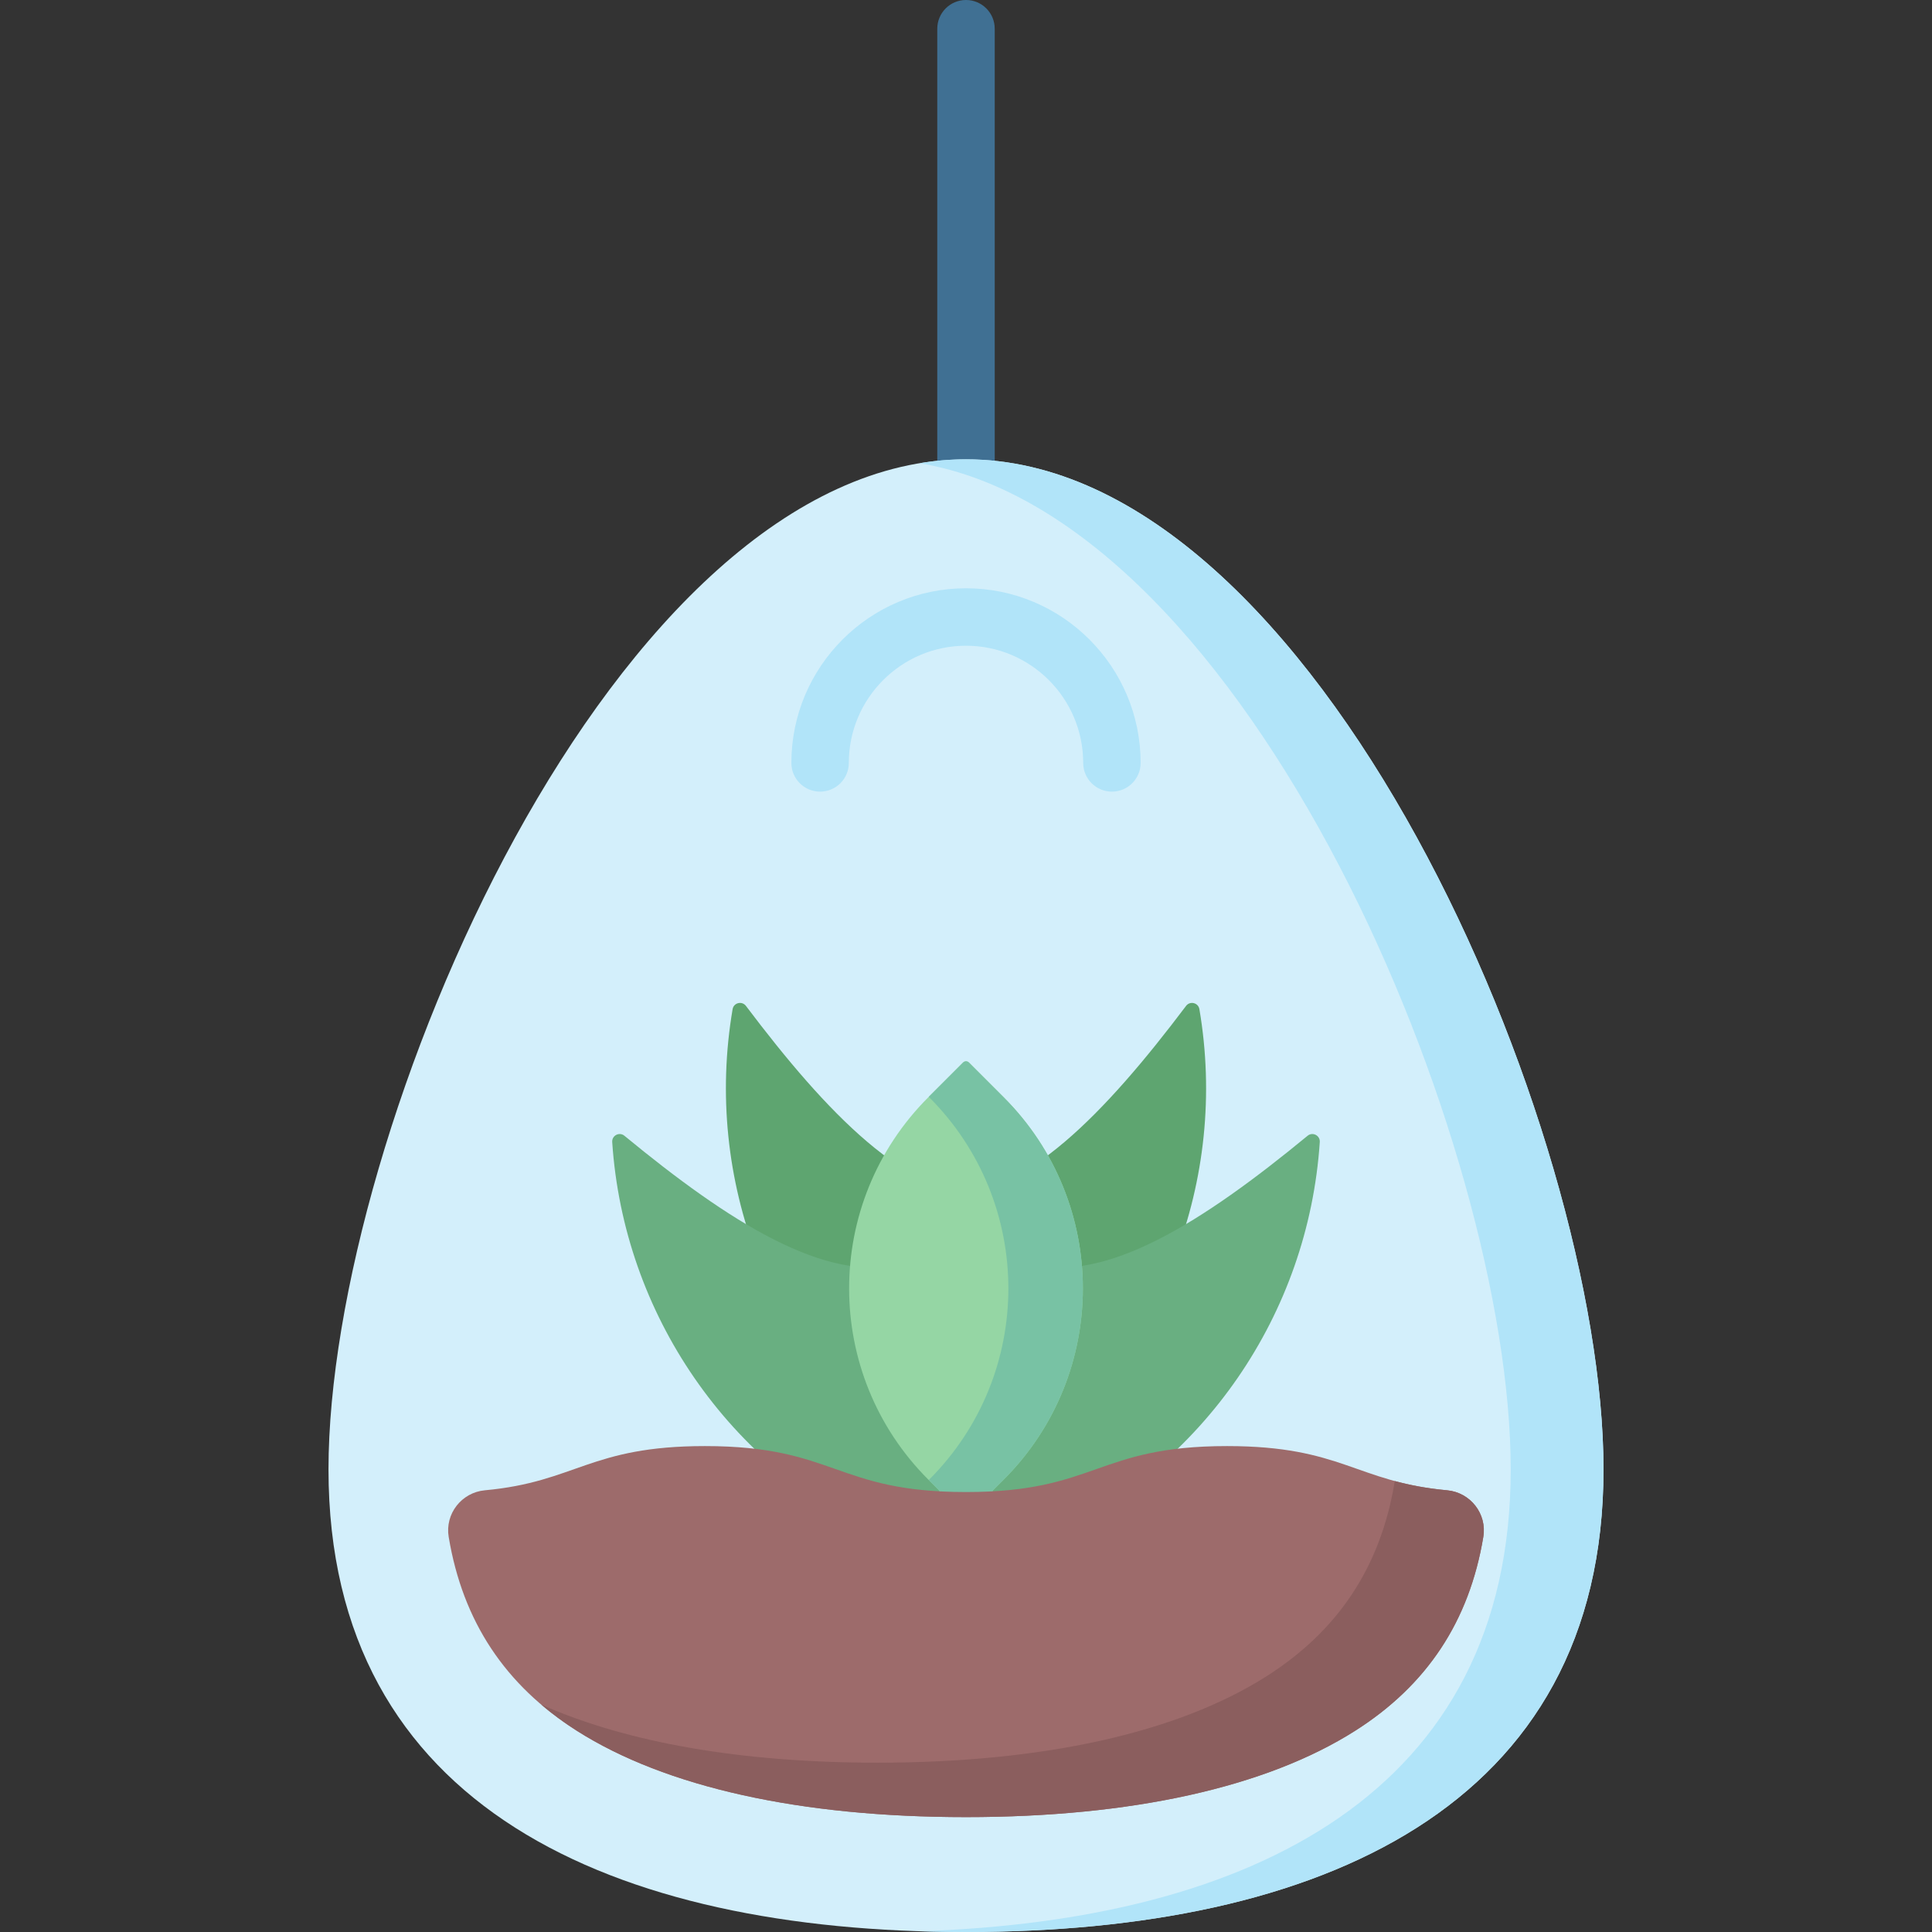 <svg id="Capa_1" enable-background="new 0 0 512 512" height="512" viewBox="0 0 512 512" width="512" xmlns="http://www.w3.org/2000/svg"><rect x="0" y="0" width="512" height="512" fill="#333333" stroke="none"/><g><g><path d="m256 149.634c-4.204 0-7.611-3.407-7.611-7.611v-134.412c-.001-4.204 3.406-7.611 7.611-7.611s7.612 3.407 7.612 7.611v134.411c-.001 4.205-3.408 7.612-7.612 7.612z" fill="#407093"/></g><path d="m424.945 389.407c0 89.778-75.64 122.593-168.945 122.593s-168.945-32.815-168.945-122.593 75.639-267.682 168.945-267.682 168.945 177.904 168.945 267.682z" fill="#d3effb"/><path d="m256 121.725c-4.135 0-8.234.356-12.294 1.031 87.566 14.569 156.65 180.85 156.65 266.65s-69.085 119.569-156.65 122.394c4.06.132 8.159.2 12.294.2 93.306 0 168.945-32.815 168.945-122.593s-75.64-267.682-168.945-267.682z" fill="#b1e4f9"/><path d="m250.455 316.754c20.962.595 42.355-21.663 63.866-50.18 1.044-1.384 3.239-.848 3.53.861 7.691 45.118-9.941 90.824-45.94 119.088l-13.552 10.64-9.761-57.754z" fill="#5ea570"/><path d="m261.545 316.754c-20.962.595-42.355-21.663-63.866-50.18-1.044-1.384-3.239-.848-3.53.861-7.691 45.118 9.941 90.824 45.94 119.088l13.552 10.64 9.761-57.754z" fill="#5ea570"/><path d="m239.283 334.886c-20.245 5.468-46.24-11.187-73.809-33.9-1.338-1.102-3.347-.069-3.232 1.661 3.045 45.667 30.851 86.001 72.449 105.089l15.66 7.186-3.979-58.438z" fill="#69af81"/><path d="m272.717 334.886c20.245 5.468 46.24-11.187 73.809-33.9 1.338-1.102 3.347-.069 3.232 1.661-3.045 45.667-30.851 86.001-72.449 105.089l-15.66 7.186 3.979-58.438z" fill="#69af81"/><path d="m256 402.1-9.992-9.992c-27.977-27.977-27.977-73.337 0-101.314l9.212-9.212c.431-.431 1.129-.431 1.559 0l9.212 9.212c27.977 27.977 27.977 73.337 0 101.314z" fill="#95d6a4"/><path d="m265.992 290.794-9.212-9.212c-.431-.431-1.129-.431-1.559 0l-9.093 9.093.119.119c27.977 27.977 27.977 73.337 0 101.314l-.119.119 9.872 9.873 9.992-9.992c27.977-27.977 27.977-73.337 0-101.314z" fill="#78c2a4"/><path d="m393.095 407.293c1.018-6.109-3.418-11.784-9.586-12.35-24.22-2.224-27.796-11.716-58.331-11.716-34.587 0-34.587 12.178-69.174 12.178-34.589 0-34.589-12.178-69.178-12.178-30.538 0-34.114 9.493-58.336 11.716-6.168.566-10.604 6.241-9.586 12.35 3.73 22.385 14.937 39.292 33.962 51.38 23.558 14.969 59.221 22.881 103.134 22.881s79.576-7.912 103.134-22.881c19.025-12.088 30.232-28.995 33.961-51.38z" fill="#9d6b6b"/><path d="m383.509 394.943c-5.518-.507-9.959-1.393-13.896-2.456-.017.128-.022.254-.043.382-3.73 22.385-14.937 39.292-33.962 51.38-23.558 14.969-59.221 22.881-103.134 22.881-35.887 0-66.26-5.287-89.023-15.389 2.895 2.463 6.025 4.777 9.415 6.931 23.558 14.969 59.221 22.881 103.134 22.881s79.576-7.912 103.134-22.881c19.025-12.088 30.232-28.995 33.962-51.38 1.017-6.109-3.419-11.783-9.587-12.349z" fill="#8b5e5e"/><g><path d="m294.669 209.791c-4.204 0-7.611-3.407-7.611-7.611 0-17.125-13.933-31.057-31.057-31.057s-31.057 13.933-31.057 31.057c0 4.204-3.407 7.611-7.611 7.611s-7.611-3.407-7.611-7.611c0-25.519 20.761-46.28 46.28-46.28s46.28 20.761 46.28 46.28c-.002 4.204-3.409 7.611-7.613 7.611z" fill="#b1e4f9"/></g></g></svg>